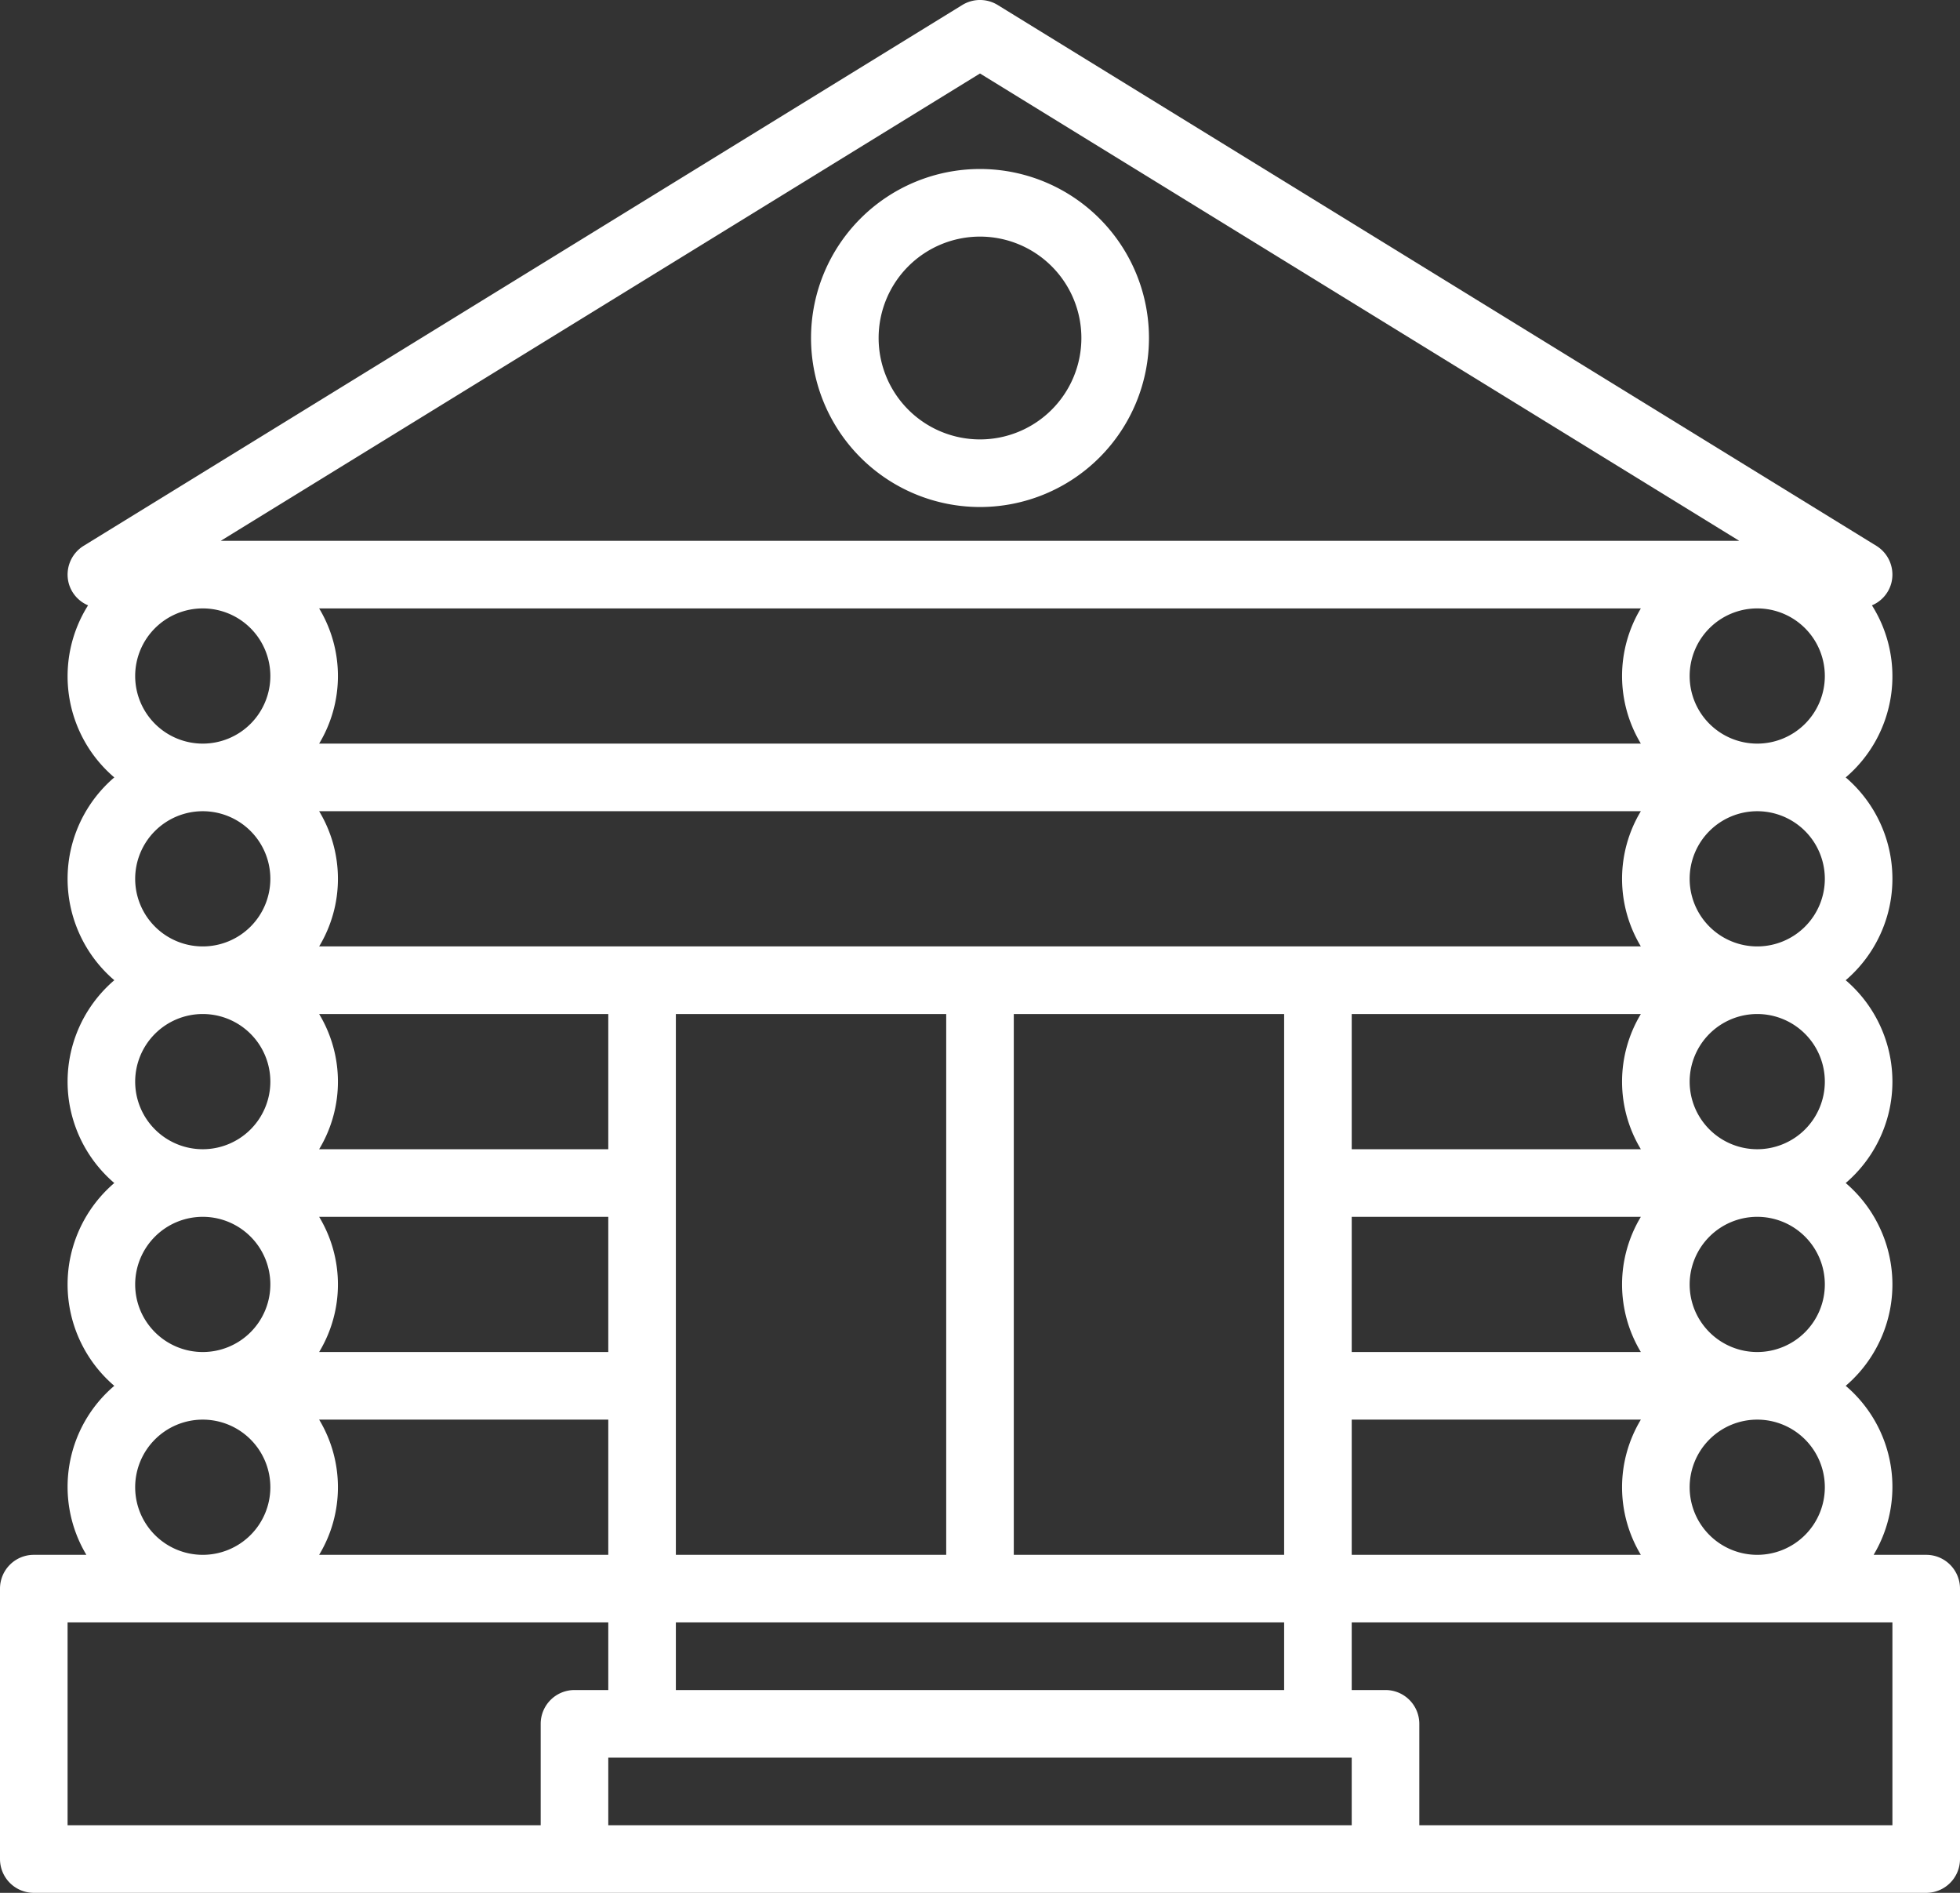 <svg xmlns="http://www.w3.org/2000/svg" width="58" height="56" viewBox="0 0 58 56">
  <rect x="0" y="0" width="58" height="56" fill="#333333" stroke="none"/>
  <g id="_038-cottage" data-name="038-cottage" transform="translate(-3 -3)">
    <path id="Path_50" data-name="Path 50" d="M60,49H58.444a3.92,3.92,0,0,0-.826-5,3.947,3.947,0,0,0,0-6,3.947,3.947,0,0,0,0-6,3.947,3.947,0,0,0,0-6,3.933,3.933,0,0,0,.776-5.091.99.99,0,0,0,.568-.637,1,1,0,0,0-.438-1.124l-26-16a1,1,0,0,0-1.048,0l-26,16a1,1,0,0,0-.438,1.124.99.99,0,0,0,.568.637A3.933,3.933,0,0,0,6.382,26a3.947,3.947,0,0,0,0,6,3.947,3.947,0,0,0,0,6,3.947,3.947,0,0,0,0,6,3.92,3.92,0,0,0-.826,5H4a1,1,0,0,0-1,1v8a1,1,0,0,0,1,1H60a1,1,0,0,0,1-1V50A1,1,0,0,0,60,49Zm-3-2a2,2,0,1,1-2-2A2,2,0,0,1,57,47ZM43,55v2H21V55ZM23,53V51H41v2ZM51.556,27a3.875,3.875,0,0,0,0,4H12.444a3.875,3.875,0,0,0,0-4ZM12.444,25a3.875,3.875,0,0,0,0-4H51.556a3.875,3.875,0,0,0,0,4ZM33,49V33h8V49ZM23,33h8V49H23Zm20,6h8.556a3.875,3.875,0,0,0,0,4H43Zm0-2V33h8.556a3.875,3.875,0,0,0,0,4ZM21,33v4H12.444a3.875,3.875,0,0,0,0-4Zm0,6v4H12.444a3.875,3.875,0,0,0,0-4Zm0,6v4H12.444a3.875,3.875,0,0,0,0-4Zm22,0h8.556a3.875,3.875,0,0,0,0,4H43Zm14-4a2,2,0,1,1-2-2A2,2,0,0,1,57,41Zm0-6a2,2,0,1,1-2-2A2,2,0,0,1,57,35Zm0-6a2,2,0,1,1-2-2A2,2,0,0,1,57,29Zm-4-6a2,2,0,1,1,2,2A2,2,0,0,1,53,23ZM32,5.174,54.467,19H9.533ZM7,23a2,2,0,1,1,2,2A2,2,0,0,1,7,23Zm0,6a2,2,0,1,1,2,2A2,2,0,0,1,7,29Zm0,6a2,2,0,1,1,2,2A2,2,0,0,1,7,35Zm0,6a2,2,0,1,1,2,2A2,2,0,0,1,7,41Zm0,6a2,2,0,1,1,2,2A2,2,0,0,1,7,47ZM5,51H21v2H20a1,1,0,0,0-1,1v3H5Zm54,6H45V54a1,1,0,0,0-1-1H43V51H59Z" fill="#fff"/>
    <path id="Path_51" data-name="Path 51" d="M32,8a5,5,0,1,0,5,5A5,5,0,0,0,32,8Zm0,8a3,3,0,1,1,3-3A3,3,0,0,1,32,16Z" fill="#fff"/>
  </g>
</svg>
